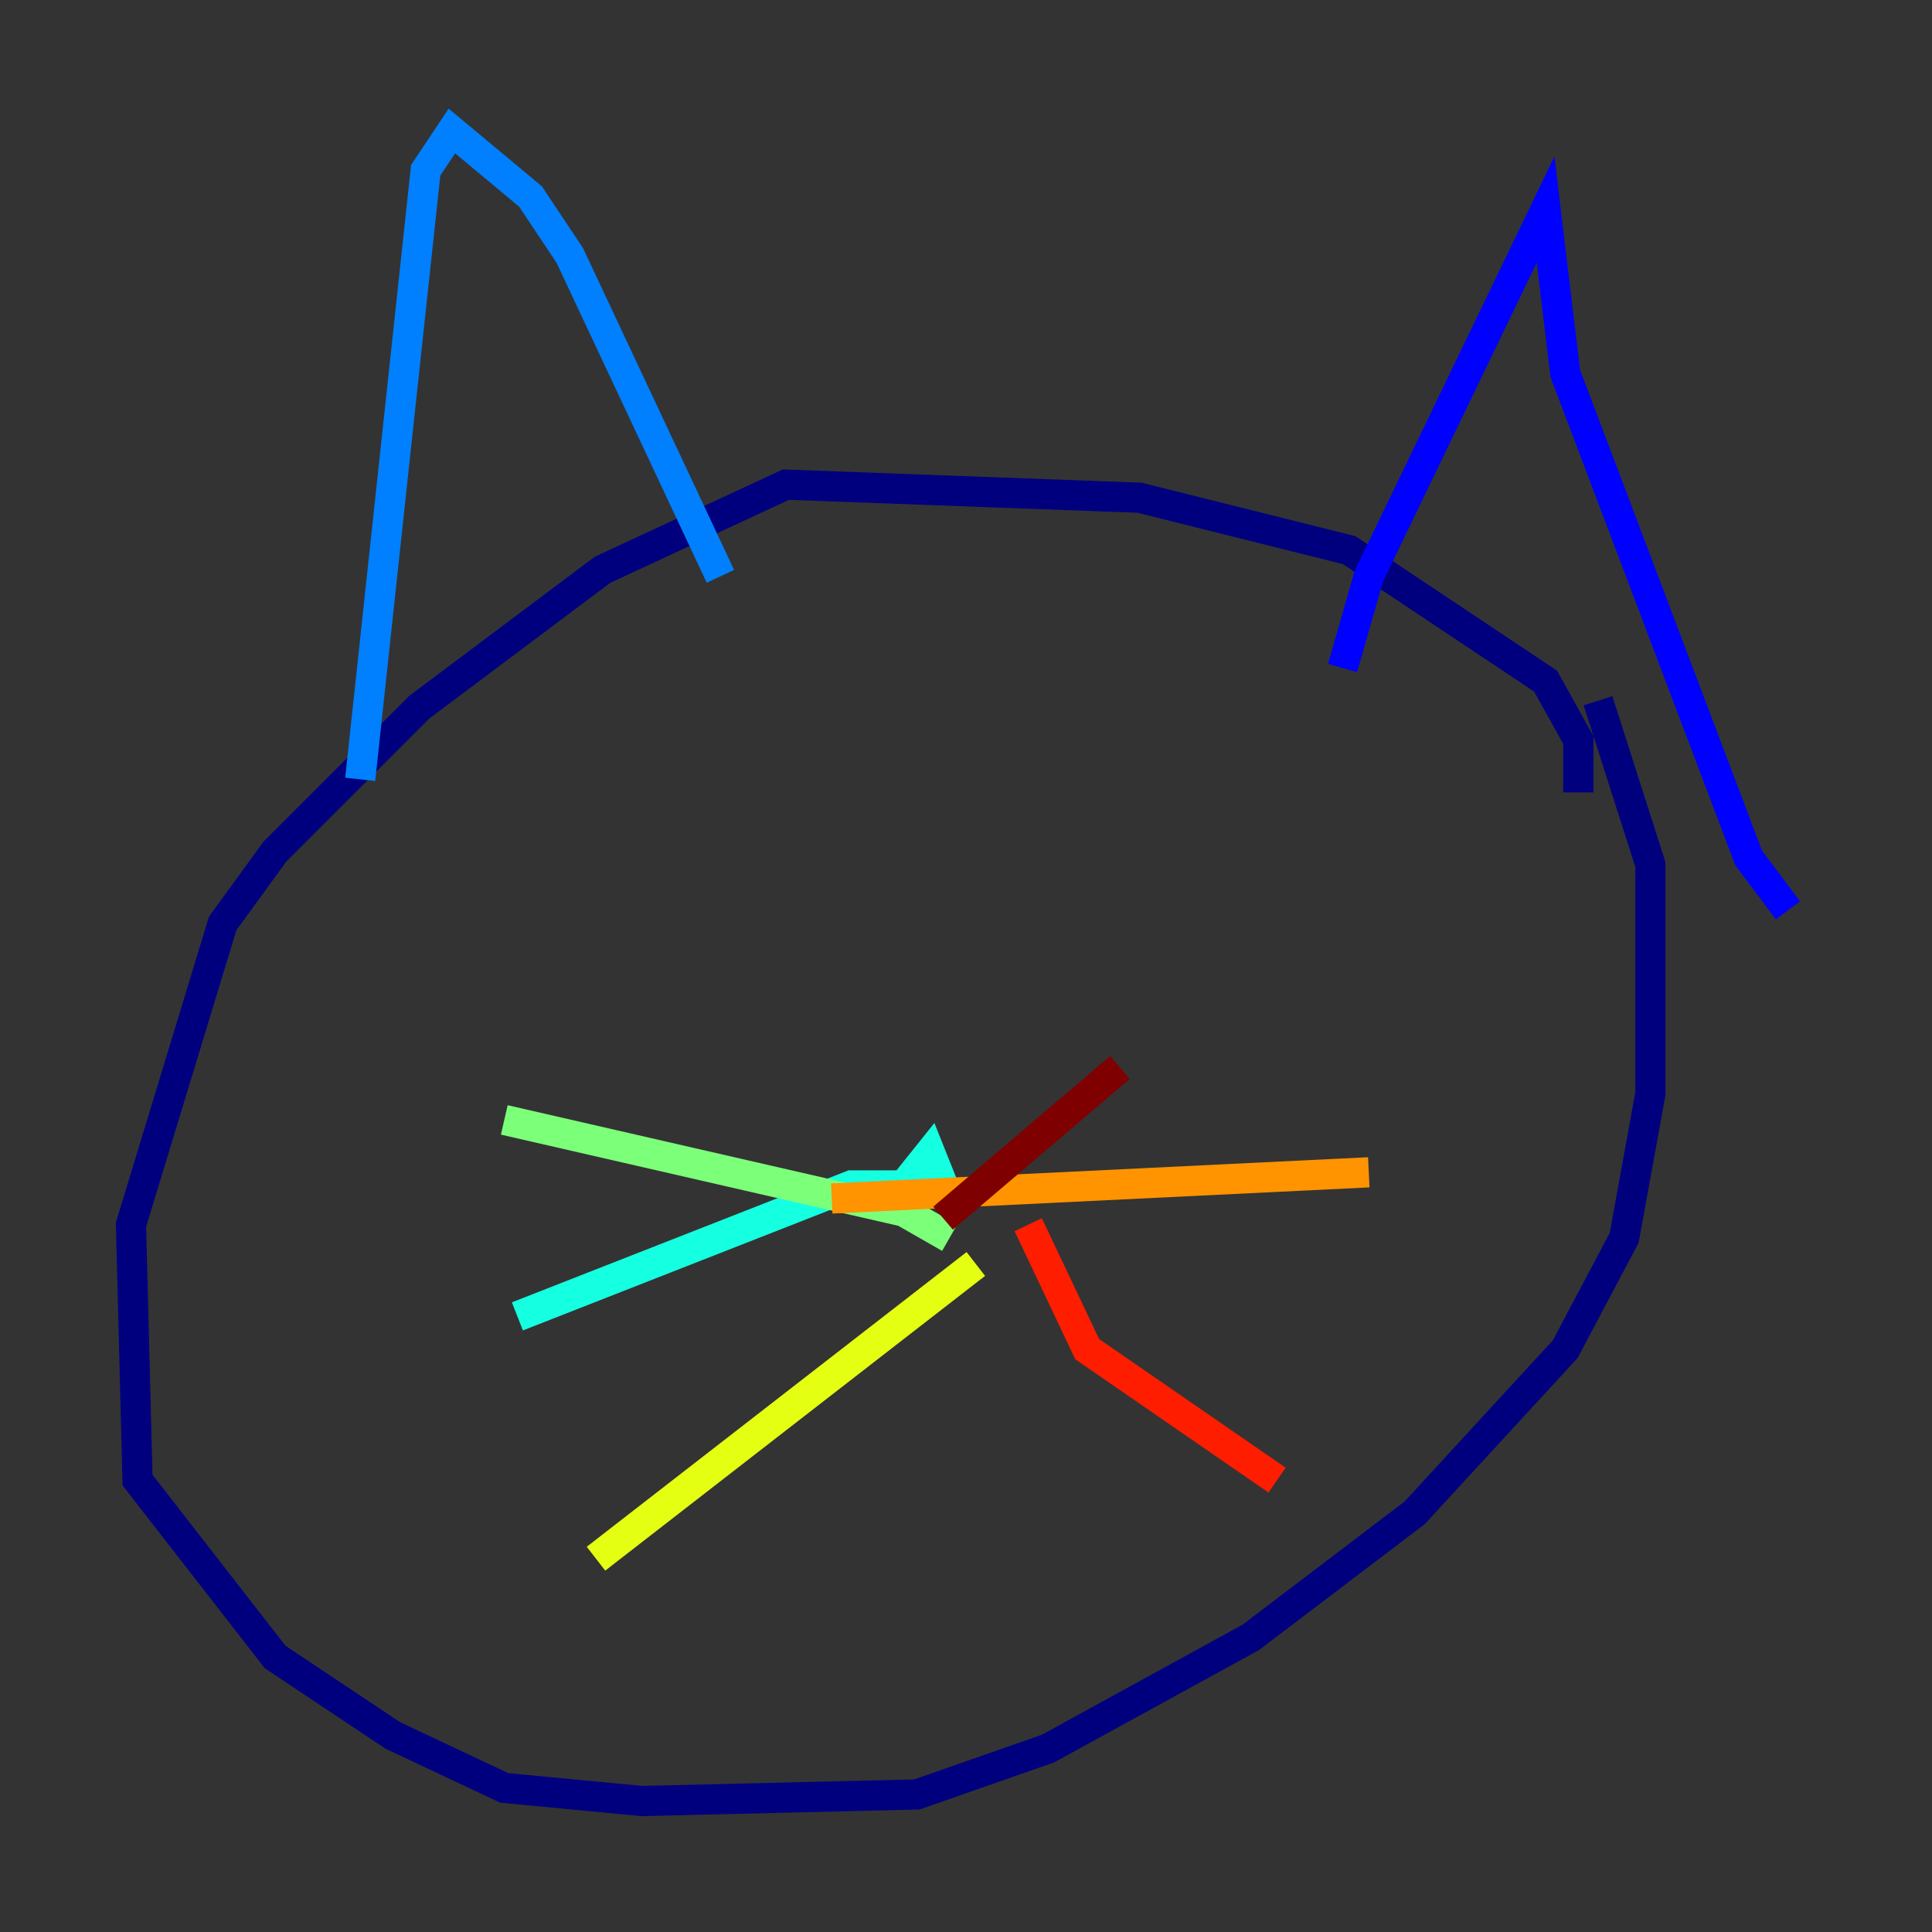 <?xml version="1.0" encoding="utf-8" ?>
<svg baseProfile="tiny" height="128" version="1.2" viewBox="0,0,128,128" width="128" xmlns="http://www.w3.org/2000/svg" xmlns:ev="http://www.w3.org/2001/xml-events" xmlns:xlink="http://www.w3.org/1999/xlink"><rect x="0" y="0" width="128" height="128" fill="#333333" stroke="none"/><defs /><polyline fill="none" points="104.57,52.502 104.57,49.031 102.4,45.125 89.383,36.447 75.498,32.976 52.068,32.108 39.919,37.749 27.77,46.861 18.224,56.407 14.752,61.18 8.678,81.139 9.112,98.061 18.224,109.776 26.034,114.983 33.41,118.454 42.522,119.322 60.746,118.888 69.424,115.851 82.875,108.475 93.722,100.231 103.702,89.383 107.607,82.007 109.342,72.461 109.342,57.275 105.871,46.427" stroke="#00007f" stroke-width="2" /><polyline fill="none" points="88.949,44.258 90.685,38.183 102.4,13.885 103.702,24.732 115.851,56.841 118.454,60.312" stroke="#0000ff" stroke-width="2" /><polyline fill="none" points="47.729,38.183 37.749,16.922 35.146,13.017 29.939,8.678 28.203,11.281 23.864,51.634" stroke="#0080ff" stroke-width="2" /><polyline fill="none" points="59.878,78.536 61.614,76.366 62.481,78.536 56.407,78.536 34.278,87.214" stroke="#15ffe1" stroke-width="2" /><polyline fill="none" points="62.915,82.007 59.878,80.271 33.41,74.197" stroke="#7cff79" stroke-width="2" /><polyline fill="none" points="64.651,83.742 39.485,103.268" stroke="#e4ff12" stroke-width="2" /><polyline fill="none" points="55.105,79.403 90.685,77.668" stroke="#ff9400" stroke-width="2" /><polyline fill="none" points="68.122,81.139 72.027,89.383 84.61,98.061" stroke="#ff1d00" stroke-width="2" /><polyline fill="none" points="62.481,80.705 74.197,70.725" stroke="#7f0000" stroke-width="2" /></svg>